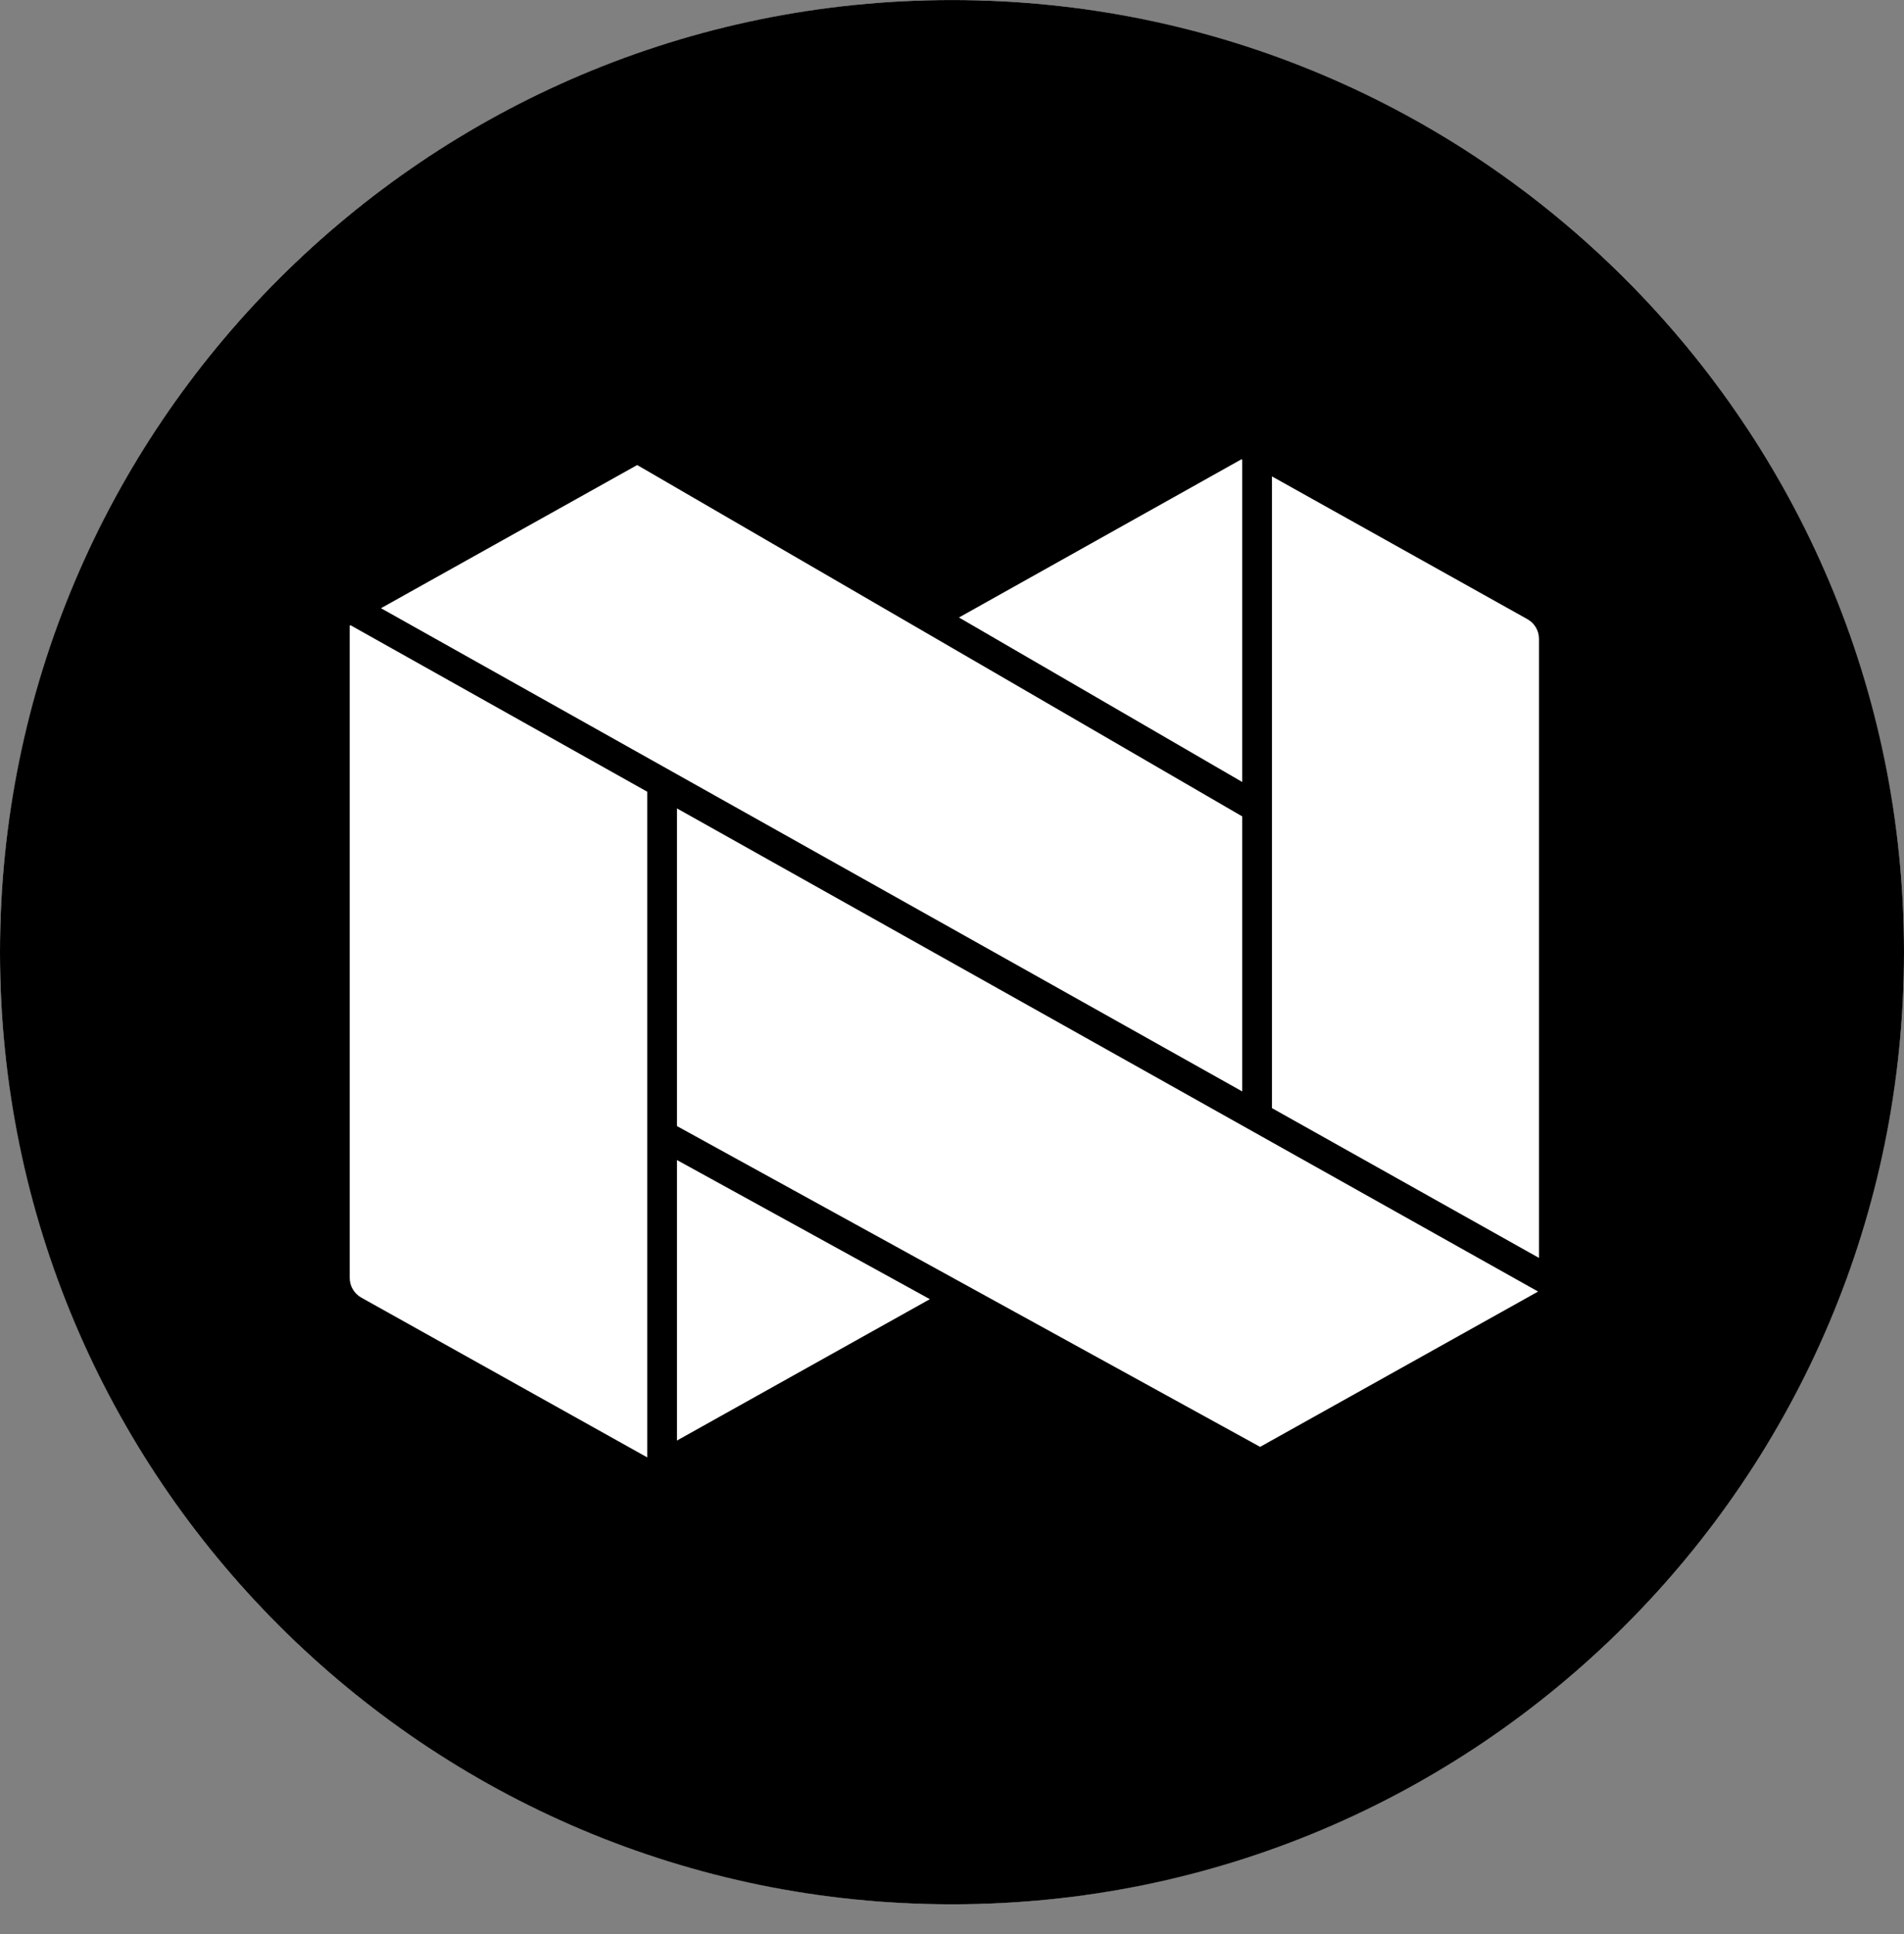 <svg width="64" height="65" viewBox="0 0 64 65" fill="none" xmlns="http://www.w3.org/2000/svg">
<rect x="0" y="0" width="64" height="65" fill="#808080" stroke="none"/>
<circle cx="32" cy="32" r="32" transform="rotate(180 32 32)" fill="white"/>
<path fill-rule="evenodd" clip-rule="evenodd" d="M64 32.001C64 49.675 49.673 64.001 32 64.001C14.327 64.001 0 49.675 0 32.001C0 14.328 14.327 0.001 32 0.001C49.673 0.001 64 14.328 64 32.001ZM42.755 16.011L51.345 20.811C51.462 20.878 51.559 20.973 51.626 21.087C51.694 21.202 51.729 21.331 51.73 21.463V42.276L42.755 37.242V16.011ZM41.755 15.453L41.728 15.437L32.234 20.753L41.755 26.281V15.453ZM21.42 15.63C21.404 15.638 21.388 15.646 21.372 15.655L12.806 20.441L41.755 36.681V27.423L41.749 27.434L21.42 15.63ZM11.782 21.013L11.755 21.028V42.956C11.756 43.087 11.791 43.217 11.859 43.331C11.926 43.445 12.023 43.541 12.14 43.608L21.741 48.972V48.981L21.749 48.977L21.755 48.98V26.608L11.782 21.013ZM22.755 48.414L31.256 43.663L22.755 38.987V48.414ZM42.357 48.627L51.701 43.407L22.755 27.169V37.846L42.357 48.627Z" fill="black"/>
</svg>

